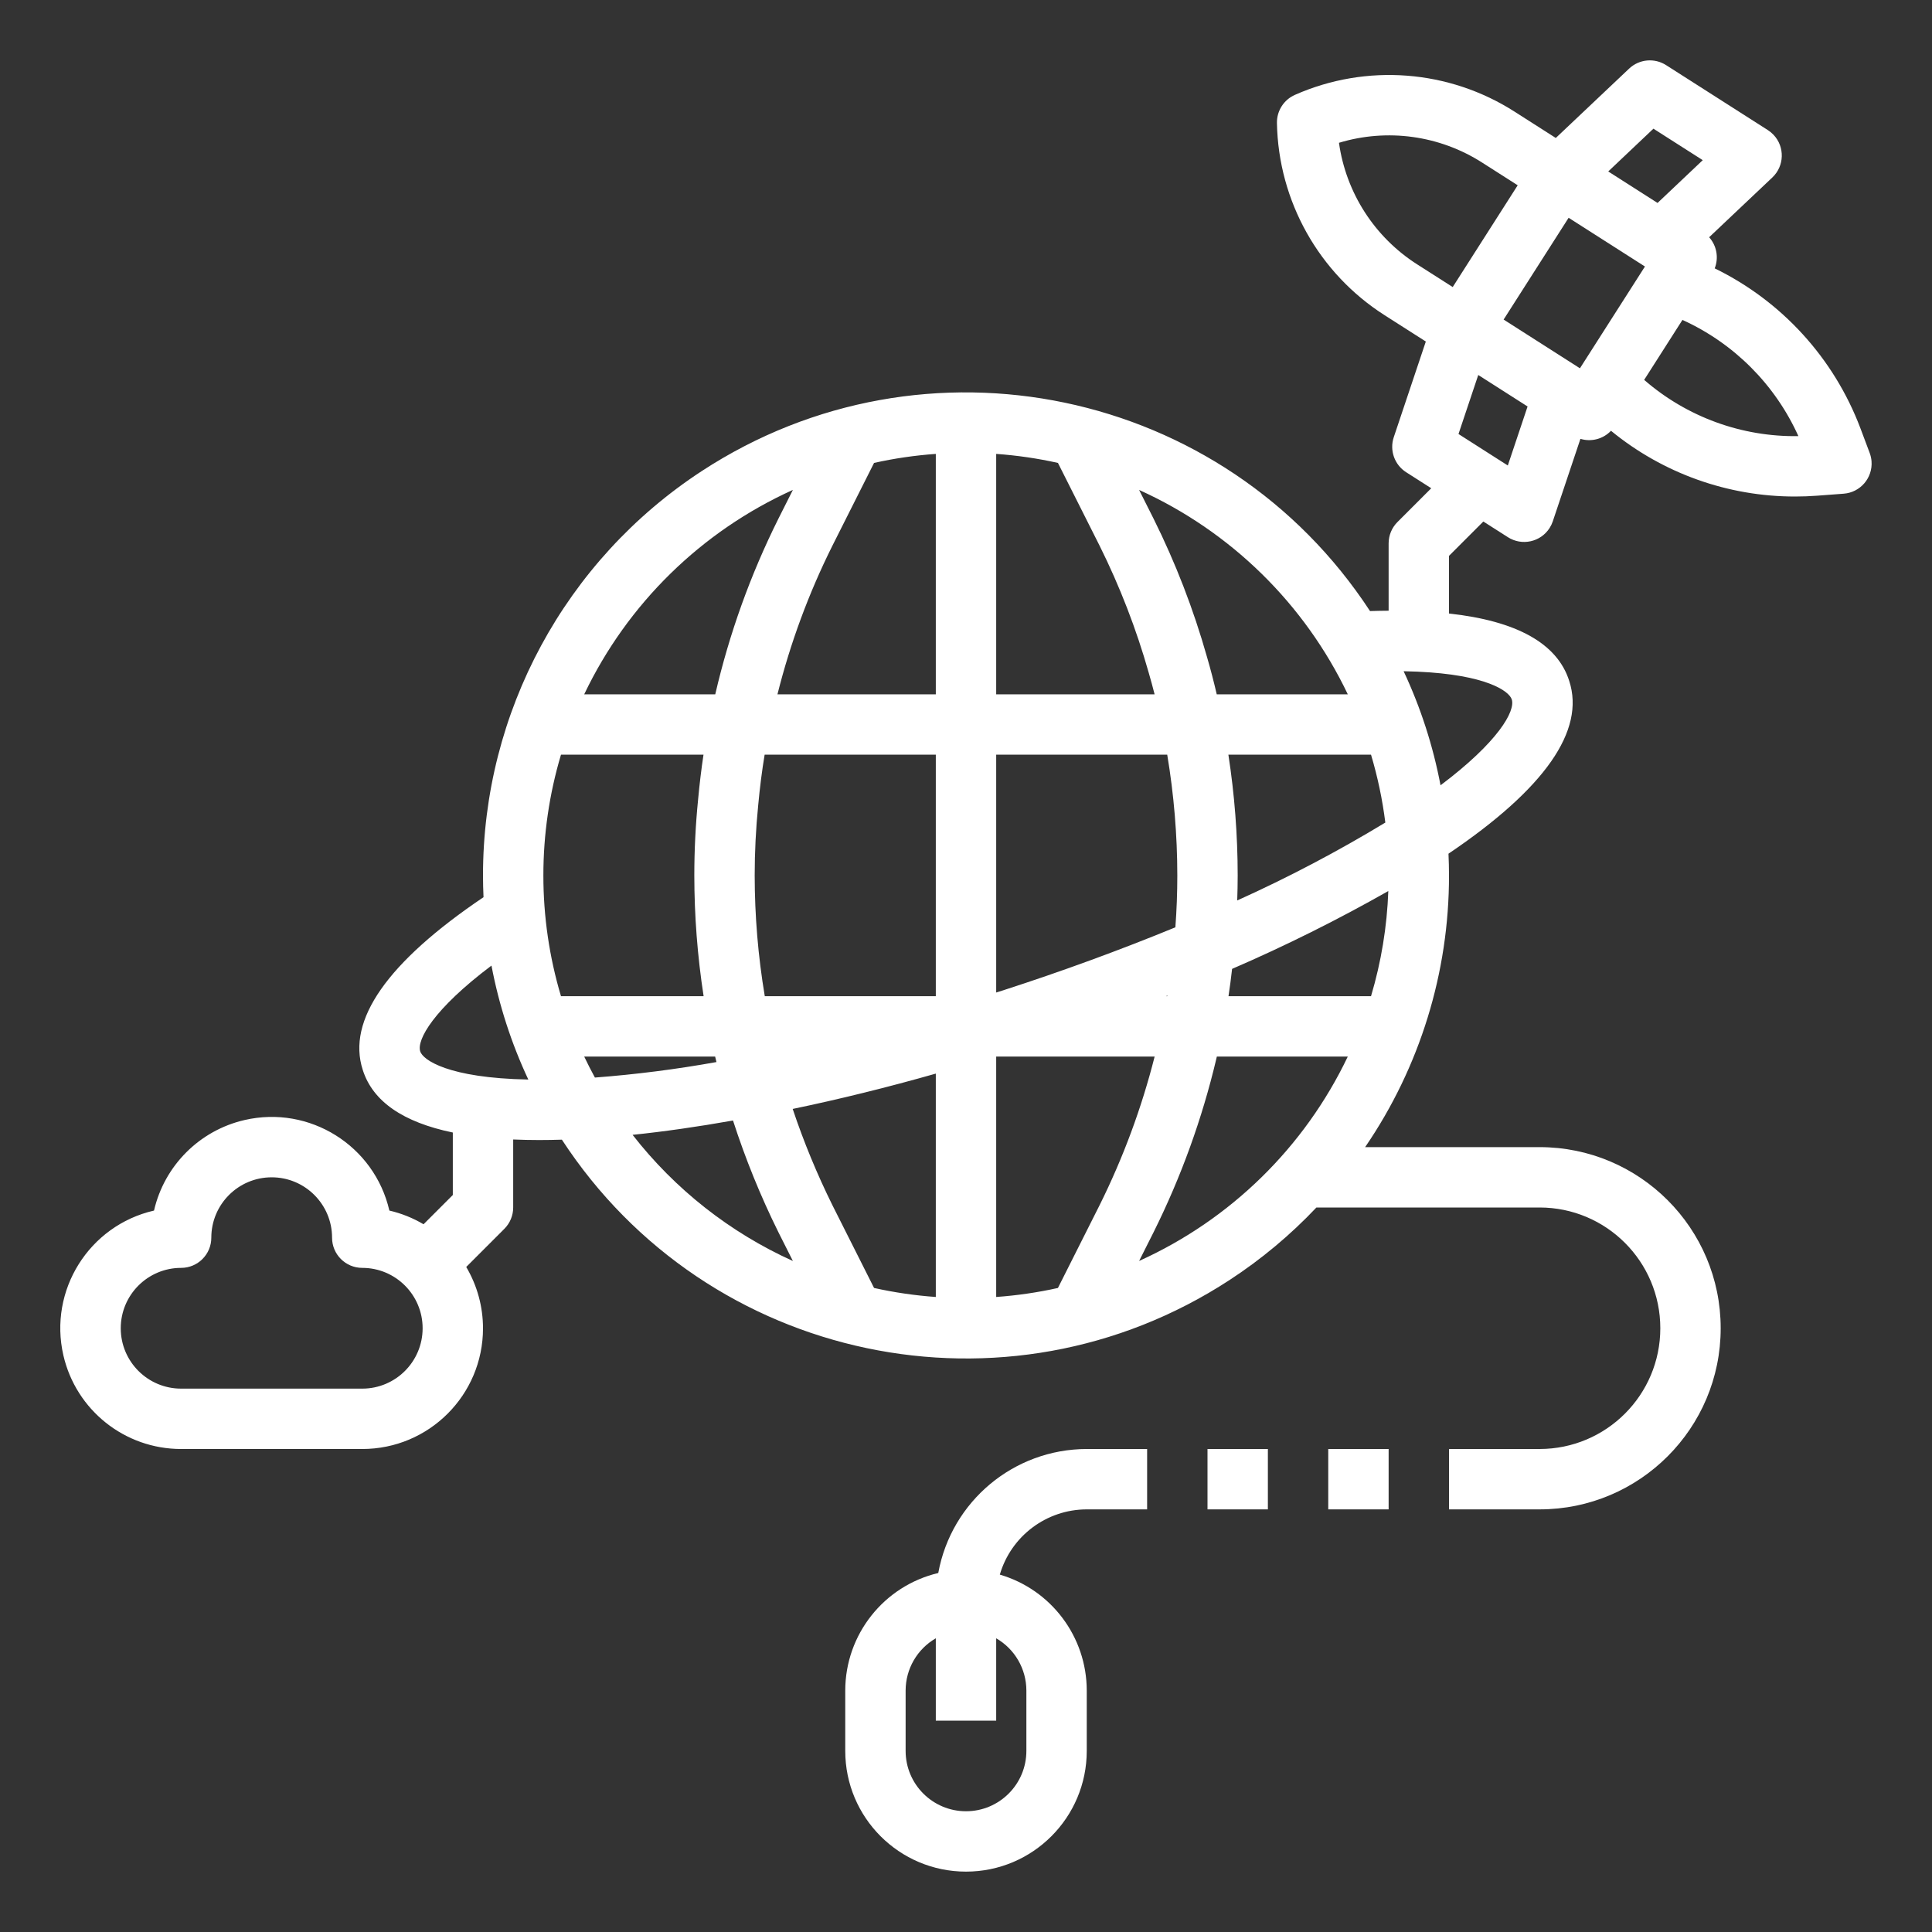 <svg width="512" height="512" viewBox="0 0 512 512" xmlns="http://www.w3.org/2000/svg" xmlns:xlink="http://www.w3.org/1999/xlink" overflow="hidden"><rect x="0" y="0" width="512" height="512" fill="#333333" stroke="none"/><g><g id="outline"><path d="M495.49 120.048 493.024 113.481C486.024 94.955 472.213 79.802 454.415 71.118 455.522 68.312 454.951 65.122 452.94 62.874L469.688 47.032C472.899 43.997 473.041 38.934 470.006 35.723 469.557 35.248 469.051 34.829 468.5 34.477L441.528 17.257C438.434 15.283 434.395 15.667 431.728 18.188L412.3 36.563 401.42 29.616C383.984 18.457 362.117 16.774 343.179 25.134 340.223 26.435 338.339 29.386 338.403 32.615 338.791 53.311 349.518 72.438 366.976 83.56L377.857 90.506 369.364 115.86C368.198 119.341 369.55 123.17 372.645 125.145L379.296 129.391 370.343 138.343C368.843 139.843 368 141.878 368 144L368 161.848C366.353 161.856 364.71 161.887 363.071 161.942 324.398 102.789 245.094 86.187 185.941 124.86 149.779 148.502 127.988 188.795 128 232 128 233.932 128.051 235.852 128.136 237.764 102.62 254.978 91.854 270.384 96.136 283.541 98.776 291.859 106.778 297.397 120.001 300.13L120.001 316.687 112.244 324.444C109.43 322.775 106.376 321.55 103.188 320.813 99.215 303.589 82.031 292.847 64.807 296.82 52.879 299.572 43.566 308.885 40.814 320.813 23.59 324.771 12.836 341.943 16.794 359.167 20.136 373.707 33.081 384.009 48 384L96 384C113.661 384.012 127.988 369.705 128 352.044 128.004 346.315 126.469 340.69 123.555 335.758L133.655 325.658C135.156 324.158 136 322.122 136 320L136 301.975C138.21 302.072 140.506 302.121 142.889 302.123 144.833 302.123 146.844 302.087 148.906 302.023 187.497 361.156 266.718 377.808 325.851 339.217 334.249 333.736 341.973 327.286 348.864 320L408 320C425.673 320 440 334.327 440 352 440 369.673 425.673 384 408 384L384 384 384 400 408 400C434.51 400 456 378.51 456 352 456 325.49 434.51 304 408 304L361.774 304C376.281 282.794 384.029 257.693 384 232 384 230.068 383.949 228.148 383.864 226.236 409.38 209.022 420.146 193.616 415.864 180.467 412.728 170.554 402.015 164.556 383.996 162.586L383.996 147.313 393.102 138.207 399.613 142.364C403.337 144.742 408.283 143.651 410.661 139.927 411.013 139.376 411.296 138.784 411.504 138.164L418.83 116.3C421.717 117.176 424.851 116.349 426.93 114.162 440.682 125.439 457.92 131.596 475.705 131.584 477.663 131.584 479.63 131.51 481.605 131.362L488.6 130.834C493.006 130.502 496.308 126.661 495.976 122.255 495.919 121.499 495.754 120.755 495.488 120.045ZM96 368 48 368C39.163 368 32 360.837 32 352 32 343.163 39.163 336 48 336 52.418 336 56 332.418 56 328 56 319.163 63.163 312 72 312 80.837 312 88 319.163 88 328 88 332.418 91.582 336 96 336 104.837 336 112 343.163 112 352 112 360.837 104.837 368 96 368ZM280.365 341.323C274.977 342.523 269.507 343.321 264 343.711L264 280 305.992 280C302.546 293.602 297.659 306.798 291.414 319.364ZM231.635 341.323 220.615 319.423C216.521 311.159 212.999 302.625 210.072 293.879 222.4 291.32 235.1 288.185 248 284.518L248 343.711C242.493 343.321 237.023 342.523 231.635 341.323ZM154.821 280 189.521 280C189.567 280.186 189.606 280.381 189.652 280.565 189.723 280.865 189.797 281.158 189.869 281.455 179.209 283.372 168.458 284.743 157.658 285.563 156.663 283.739 155.717 281.885 154.821 280ZM144 232C143.994 221.163 145.566 210.384 148.666 200L186.435 200C185.861 203.8 185.383 207.754 185 211.924 184.336 218.556 184 225.311 184 232 184.008 242.714 184.832 253.411 186.466 264L148.666 264C145.566 253.616 143.994 242.837 144 232ZM231.635 122.677C237.023 121.477 242.493 120.679 248 120.289L248 184 206.034 184C209.448 170.391 214.327 157.193 220.586 144.636ZM291.385 144.577C296.779 155.417 301.154 166.734 304.453 178.384L304.481 178.484C305.012 180.297 305.505 182.142 305.981 183.999L264 183.999 264 120.289C269.507 120.679 274.977 121.477 280.365 122.677ZM367.125 217.989C354.471 225.656 341.365 232.549 327.877 238.631 327.95 236.418 328 234.206 328 232 327.993 221.286 327.169 210.589 325.535 200L363.335 200C365.093 205.881 366.361 211.898 367.125 217.989ZM312 232C312 236.565 311.828 241.162 311.489 245.747 296.767 251.797 281.42 257.416 265.802 262.461 265.209 262.651 264.602 262.84 264.002 263.03L264.002 200 309.327 200C311.096 210.575 311.99 221.278 312 232ZM248 200 248 264 202.675 264C200.905 253.425 200.01 242.722 200 232 200 225.84 200.31 219.621 200.926 213.453 201.366 208.672 201.931 204.234 202.636 200ZM308.99 264 309.39 263.844 309.363 264ZM326.516 256.764C340.678 250.64 354.498 243.754 367.916 236.136 367.576 245.581 366.037 254.944 363.334 264L325.565 264C325.922 261.653 326.239 259.241 326.516 256.764ZM357.179 184 322.45 184C321.666 180.637 320.805 177.305 319.85 174.048 316.279 161.436 311.543 149.183 305.703 137.448L301.873 129.838C326.125 140.796 345.717 159.982 357.179 184ZM210.123 129.833 206.285 137.462C198.898 152.263 193.281 167.884 189.551 184L154.821 184C166.282 159.982 185.872 140.794 210.123 129.833ZM111.367 278.645C110.367 275.568 114.955 267.384 130.245 255.891 132.224 266.326 135.504 276.472 140.009 286.091 118.684 285.691 112.068 280.854 111.367 278.645ZM167.639 300.745C175.928 299.89 184.799 298.624 194.254 296.945 197.532 307.101 201.556 317.001 206.293 326.564L210.123 334.175C193.458 326.643 178.877 315.168 167.639 300.741ZM301.877 334.171 305.724 326.525C312.999 311.907 318.572 296.503 322.334 280.614 322.384 280.414 322.426 280.207 322.476 280.004L357.176 280.004C345.715 304.02 326.126 323.207 301.877 334.167ZM400.633 185.359C401.633 188.436 397.046 196.618 381.755 208.113 379.774 197.666 376.489 187.508 371.976 177.88 373.199 177.905 374.422 177.941 375.645 177.996 393.823 178.8 399.926 183.121 400.633 185.355ZM418.7 97.6 398.475 84.687 415.7 57.715 435.928 70.629ZM438.175 34.1 451.246 42.445 439.268 53.782 426.2 45.438ZM354.837 37.843C367.653 33.959 381.527 35.88 392.806 43.1L402.206 49.1 384.986 76.071 375.586 70.071C364.292 62.88 356.712 51.105 354.841 37.847ZM399.586 123.36 386.516 115.016 391.754 99.378 404.824 107.722ZM435.72 100.672 445.863 84.784C459.508 90.972 470.431 101.919 476.59 115.577 461.597 115.817 447.044 110.51 435.724 100.676Z" fill="#FFFFFF"/><path d="M248.651 416.861C234.218 420.285 224.021 433.166 224 448L224 464C224 481.673 238.327 496 256 496 273.673 496 288 481.673 288 464L288 448C287.981 433.787 278.603 421.284 264.963 417.287 267.957 407.052 277.337 400.014 288 400L304 400 304 384 288 384C268.674 384.027 252.122 397.849 248.651 416.861ZM272 448 272 464C272 472.837 264.837 480 256 480 247.163 480 240 472.837 240 464L240 448C240.008 442.291 243.056 437.019 248 434.165L248 456 264 456 264 434.165C268.944 437.019 271.992 442.291 272 448Z" fill="#FFFFFF"/><rect x="320" y="384" width="16" height="16" fill="#FFFFFF"/><rect x="352" y="384" width="16" height="16" fill="#FFFFFF"/></g></g></svg>